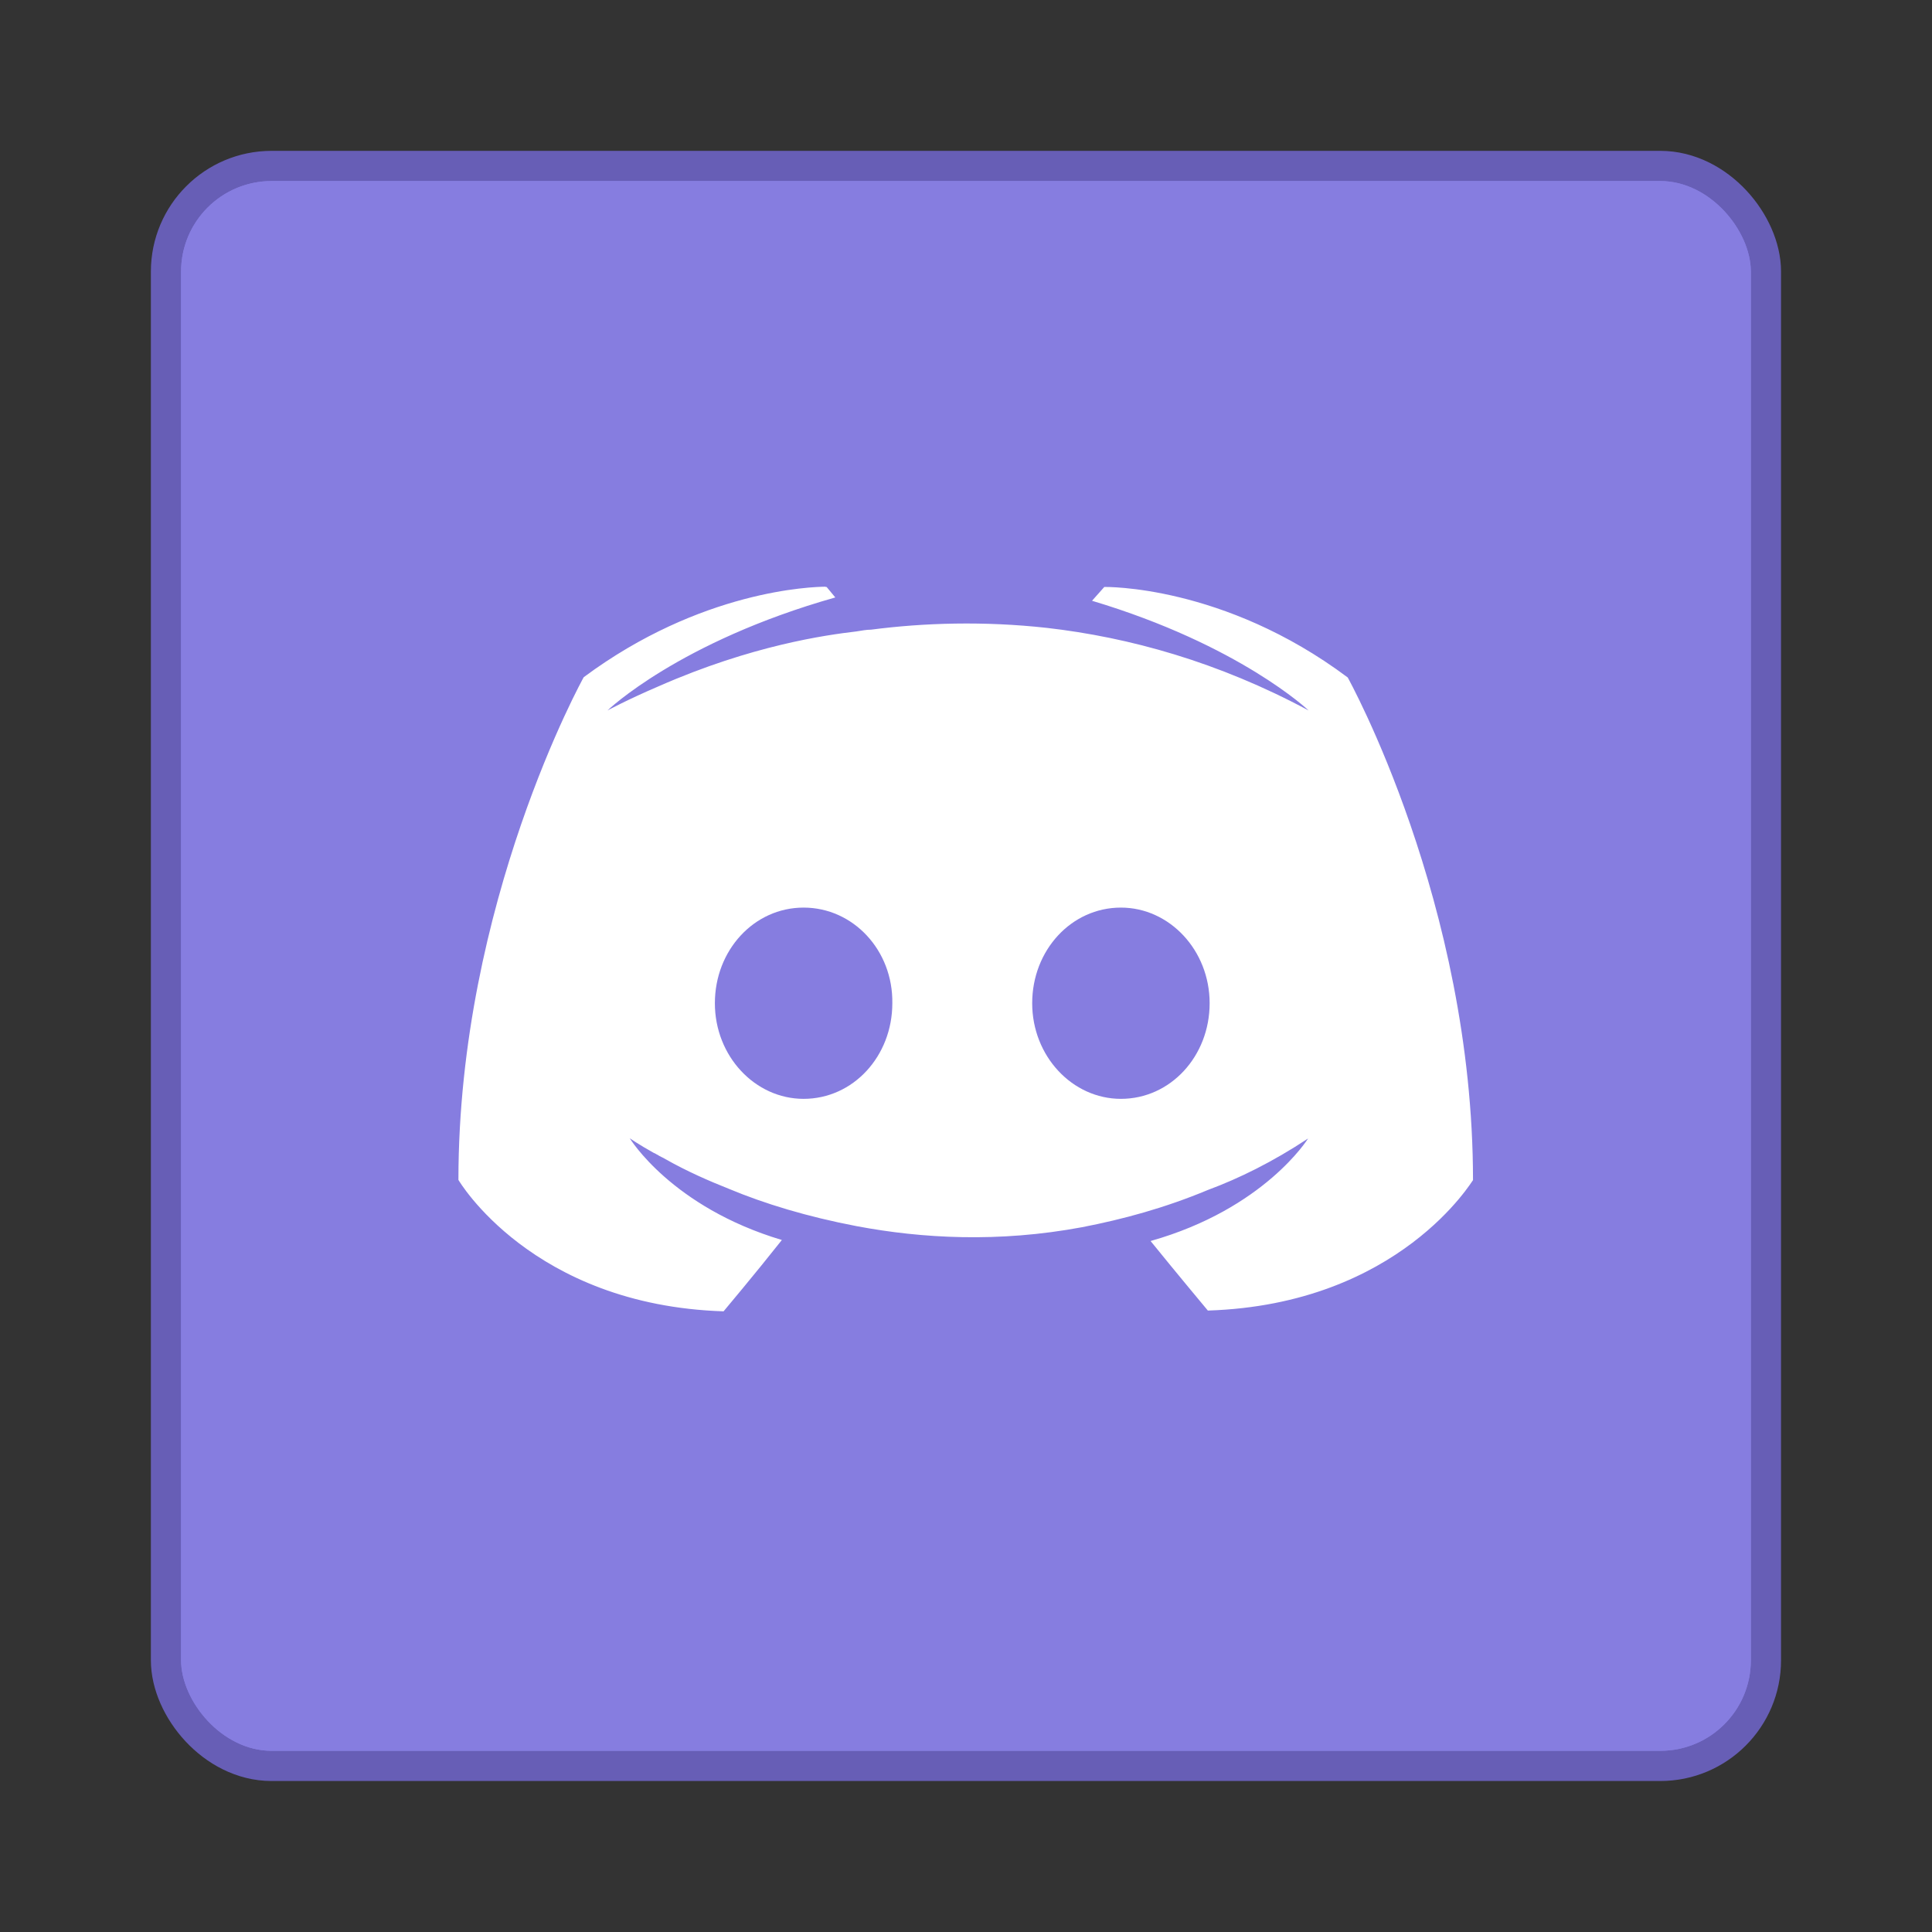 <svg width="64" height="64" version="1.1" viewBox="0 0 16.933 16.933" xmlns="http://www.w3.org/2000/svg">
 <rect x="0" y="0" width="16.933" height="16.933" fill="#333333" stroke="none"/>
 <g transform="matrix(1.04 0 0 1.04 -.339 -291.61)" fill="#867de0" stroke-width=".962" paint-order="markers stroke fill">
  <rect x="1.852" y="281.92" width="13.229" height="13.229" rx=".763" ry=".763"/>
  <rect x="1.852" y="281.92" width="13.229" height="13.229" rx=".763" ry=".763" stroke="#675eb6" stroke-width=".509"/>
 </g>
 <g transform="matrix(1.04 0 0 1.04 -.339 -291.61)" fill="#867de0" stroke-width=".962" paint-order="markers stroke fill">
  <rect x="1.852" y="281.92" width="13.229" height="13.229" rx=".763" ry=".763"/>
  <rect x="1.852" y="281.92" width="13.229" height="13.229" rx=".763" ry=".763"/>
 </g>
 <g transform="matrix(2.241 0 0 2.241 3.722 -652.3)" fill="#fff" stroke-width=".446">
  <path d="m1.569 293.37c-0.053 2.2e-4 -0.488 0.013-0.947 0.354 0 0-0.49 0.881-0.49 1.966 0 0 0.286 0.49 1.037 0.514 0 0 0.126-0.15 0.228-0.279-0.432-0.129-0.595-0.398-0.595-0.398s0.034 0.024 0.095 0.058c0.003 0 0.007 4e-3 0.014 7e-3 0.01 7e-3 0.02 0.01 0.031 0.017 0.085 0.048 0.17 0.085 0.248 0.116 0.139 0.058 0.306 0.109 0.5 0.146 0.255 0.048 0.554 0.065 0.881 4e-3 0.16-0.031 0.323-0.075 0.493-0.146 0.119-0.044 0.252-0.109 0.391-0.201 0 0-0.17 0.275-0.616 0.401 0.102 0.126 0.224 0.272 0.224 0.272 0.752-0.024 1.037-0.514 1.037-0.51 0-1.085-0.49-1.966-0.49-1.966-0.486-0.364-0.952-0.354-0.952-0.354l-0.048 0.054c0.578 0.173 0.847 0.429 0.847 0.429-0.354-0.19-0.701-0.286-1.024-0.323-0.245-0.027-0.48-0.02-0.687 7e-3 -0.02 0-0.037 4e-3 -0.058 7e-3 -0.119 0.014-0.408 0.054-0.772 0.214-0.126 0.054-0.201 0.095-0.201 0.095s0.279-0.269 0.891-0.442l-0.034-0.041s-0.002-3e-5 -0.005-2e-5zm-0.087 1.255c0.194 0 0.35 0.167 0.347 0.374 0 0.207-0.153 0.374-0.347 0.374-0.19 0-0.347-0.167-0.347-0.374s0.153-0.374 0.347-0.374zm1.241 0c0.19 0 0.347 0.167 0.347 0.374s-0.153 0.374-0.347 0.374c-0.19 0-0.347-0.167-0.347-0.374s0.153-0.374 0.347-0.374z" fill="#fff" stroke-width=".446"/>
 </g>
</svg>
